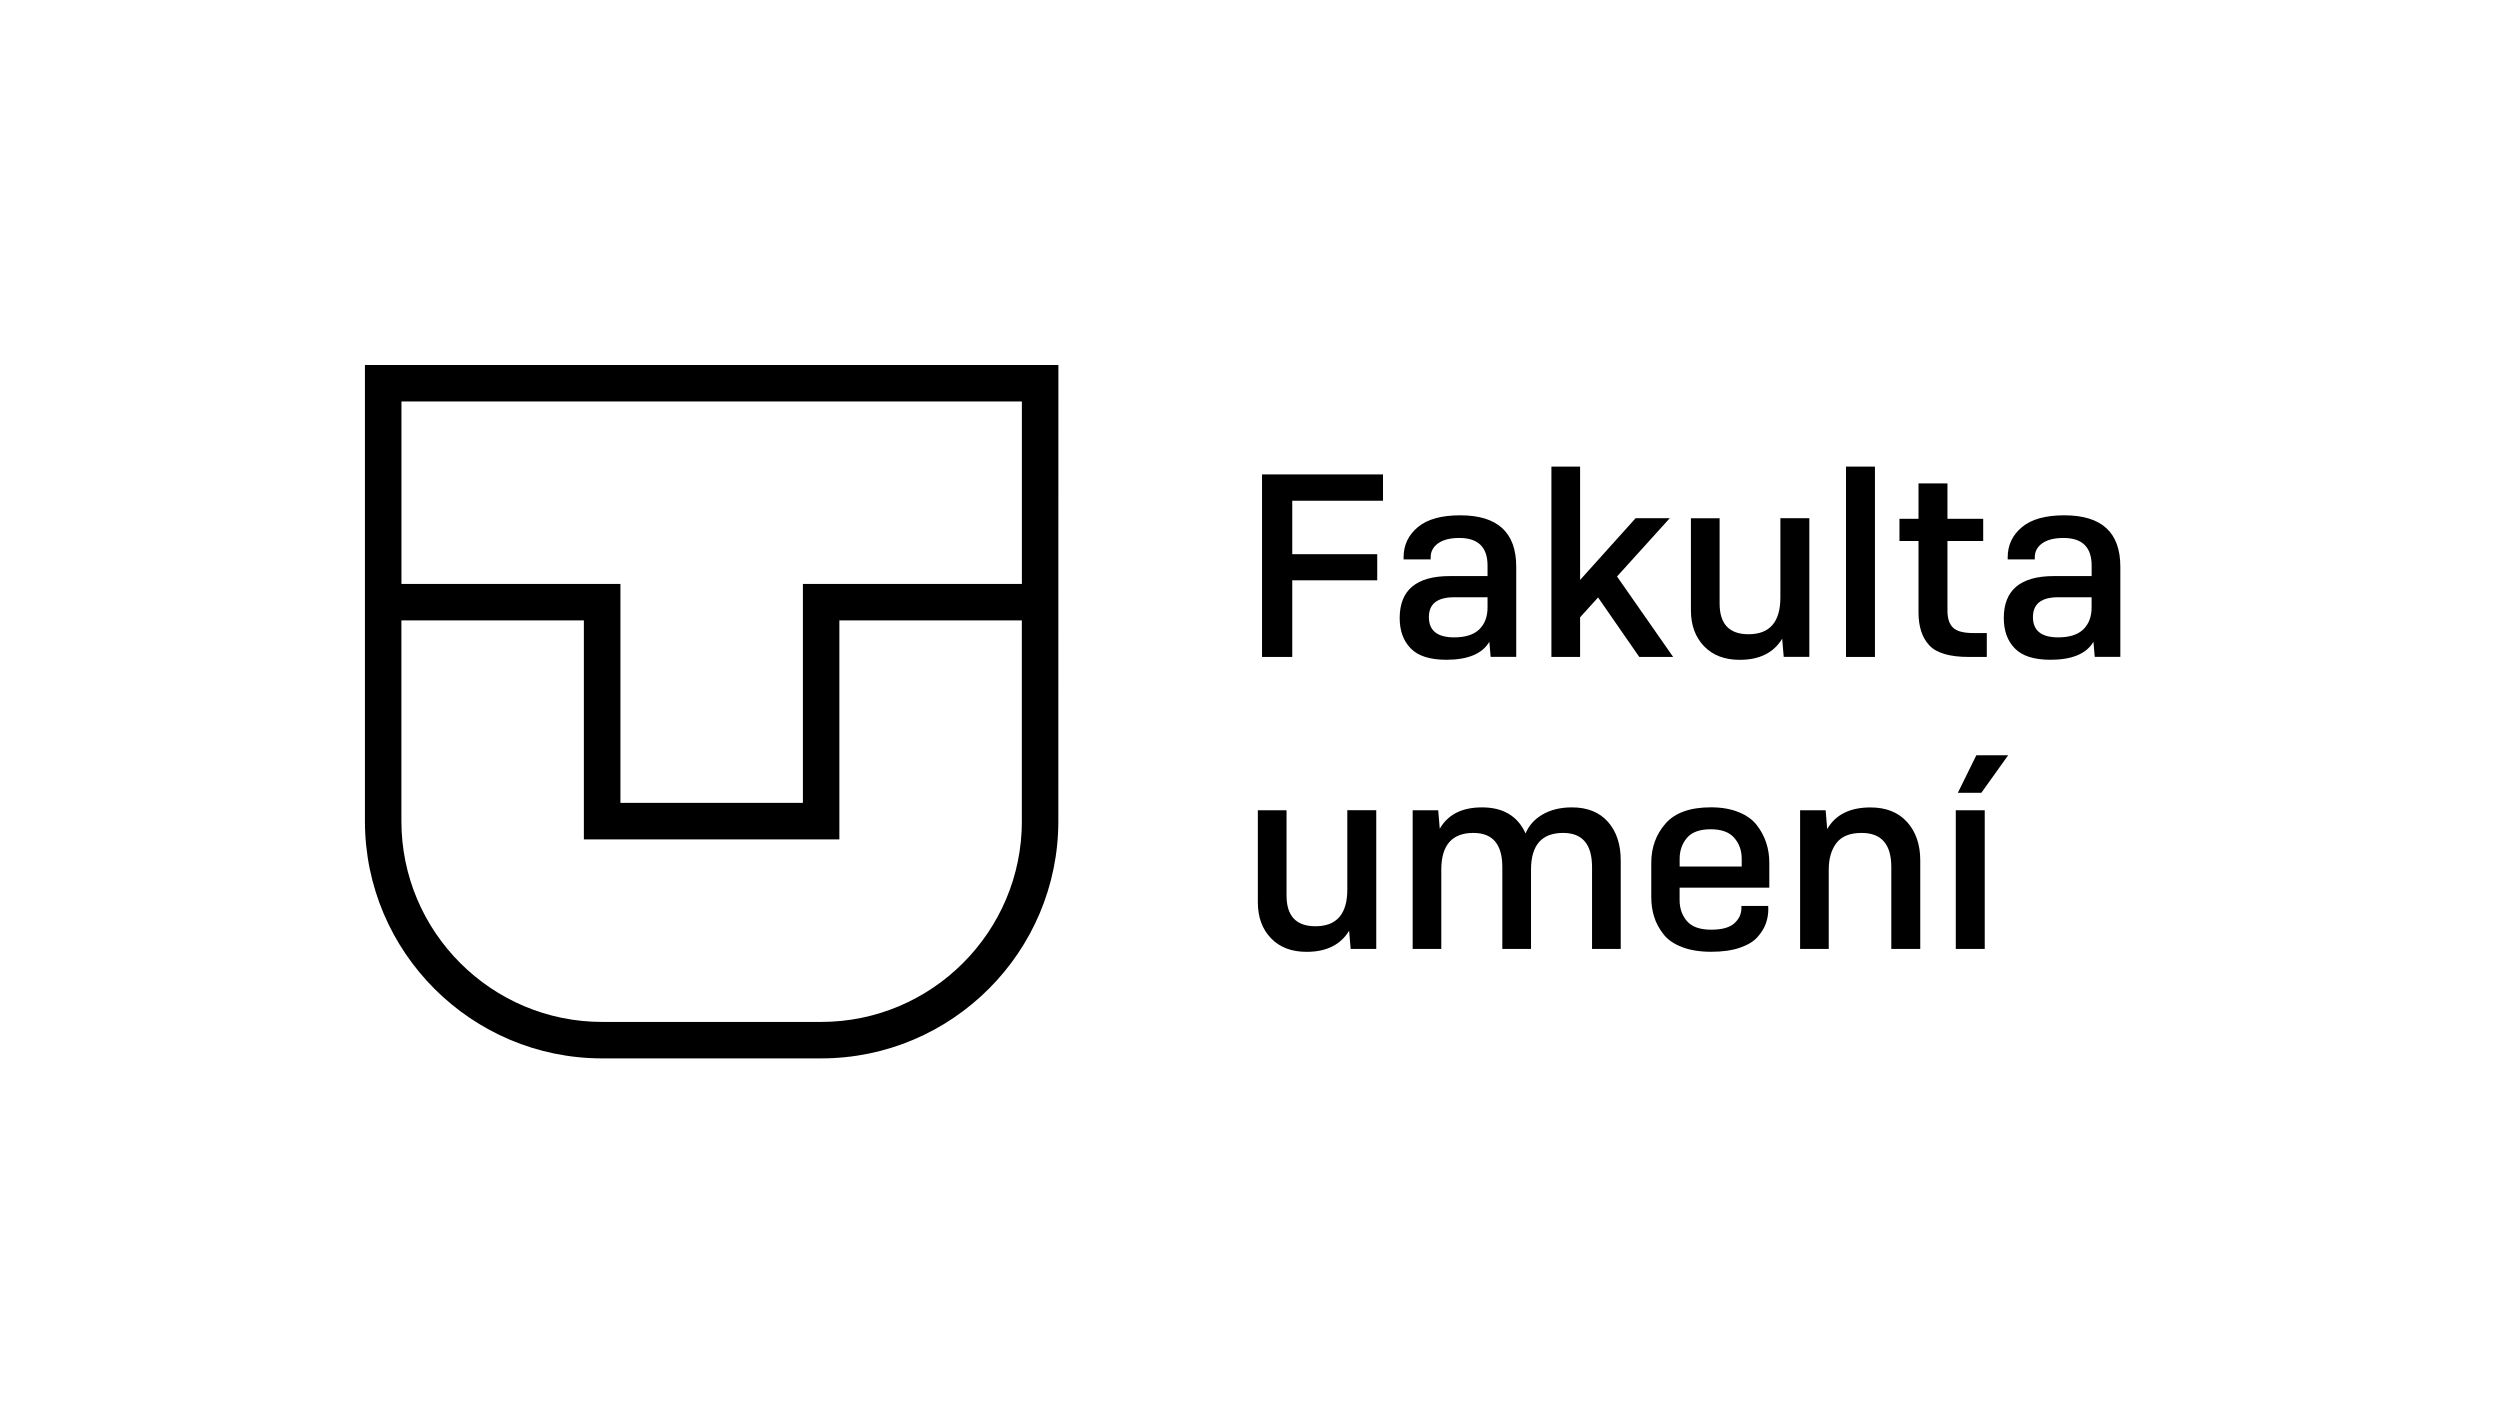 <svg enable-background="new 0 0 485.43 276.38" viewBox="0 0 485.43 276.38" xmlns="http://www.w3.org/2000/svg"><path d="m0 0h485.43v276.38h-485.43z" fill="none"/><path d="m205.51 70.87h-134.65v88.58c0 25.4 20.66 46.06 46.06 46.06h42.52c25.4 0 46.06-20.66 46.06-46.06zm-127.56 7.08h120.47v35.43h-42.52v42.52h-35.43v-42.52h-42.52zm120.47 81.5c0 21.49-17.48 38.98-38.98 38.98h-42.52c-21.49 0-38.98-17.48-38.98-38.98v-38.98h35.43v42.52h49.61v-42.52h35.43v38.98z"/><path d="m267.42 112.68h-16.5v14.88h-5.87v-35.44h23.49v5.11h-17.62v10.38h16.5z"/><path d="m289.44 127.56-.25-2.94c-1.38 2.33-4.17 3.49-8.35 3.49-3.17 0-5.48-.73-6.91-2.2-1.44-1.47-2.15-3.43-2.15-5.9 0-5.43 3.24-8.15 9.72-8.15h7.34v-2.03c0-3.58-1.82-5.37-5.47-5.37-1.79 0-3.16.35-4.13 1.04-.96.69-1.44 1.59-1.44 2.71v.41h-5.26v-.41c0-2.36.92-4.31 2.76-5.85s4.58-2.3 8.23-2.3c7.26 0 10.88 3.32 10.88 9.97v17.52h-4.97zm-7.08-3.8c2.19 0 3.82-.52 4.89-1.57 1.06-1.05 1.59-2.46 1.59-4.25v-1.97h-6.48c-3.27 0-4.91 1.28-4.91 3.85 0 2.63 1.63 3.94 4.91 3.94z"/><path d="m306.81 119.86v7.7h-5.57v-36.96h5.57v22.01l10.78-11.99h6.63l-10.24 11.32 10.9 15.62h-6.58l-8-11.55z"/><path d="m346.35 127.56-.3-3.54c-1.65 2.73-4.4 4.1-8.25 4.1-2.94 0-5.25-.89-6.94-2.66s-2.53-4.09-2.53-6.96v-17.87h5.57v16.55c0 3.98 1.87 5.97 5.62 5.97 4.12 0 6.18-2.38 6.18-7.14v-15.39h5.62v26.93h-4.97z"/><path d="m364.06 127.56h-5.62v-36.96h5.62z"/><path d="m385.78 122.9v4.66h-3.49c-3.71 0-6.27-.75-7.67-2.25s-2.1-3.64-2.1-6.4v-13.87h-3.7v-4.3h3.7v-6.88h5.62v6.88h6.94v4.3h-6.94v13.52c0 1.52.36 2.62 1.09 3.32.73.69 2.03 1.04 3.92 1.04h2.63z"/><path d="m406.74 127.56-.25-2.94c-1.38 2.33-4.17 3.49-8.35 3.49-3.17 0-5.48-.73-6.91-2.2-1.44-1.47-2.15-3.43-2.15-5.9 0-5.43 3.24-8.15 9.72-8.15h7.34v-2.03c0-3.58-1.82-5.37-5.47-5.37-1.79 0-3.16.35-4.13 1.04-.96.69-1.44 1.59-1.44 2.71v.41h-5.26v-.41c0-2.36.92-4.31 2.76-5.85s4.58-2.3 8.23-2.3c7.26 0 10.88 3.32 10.88 9.97v17.52h-4.97zm-7.09-3.8c2.19 0 3.82-.52 4.89-1.57 1.06-1.05 1.59-2.46 1.59-4.25v-1.97h-6.48c-3.27 0-4.91 1.28-4.91 3.85 0 2.63 1.64 3.94 4.91 3.94z"/><path d="m262.26 184.26-.3-3.54c-1.65 2.73-4.4 4.1-8.25 4.1-2.94 0-5.25-.89-6.94-2.66s-2.53-4.09-2.53-6.96v-17.87h5.57v16.55c0 3.98 1.87 5.97 5.62 5.97 4.12 0 6.18-2.38 6.18-7.14v-15.39h5.62v26.93h-4.97z"/><path d="m279.87 184.26h-5.57v-26.93h4.96l.3 3.59c1.59-2.77 4.32-4.15 8.2-4.15 4.12 0 6.94 1.69 8.46 5.06.67-1.59 1.8-2.83 3.37-3.72s3.45-1.34 5.64-1.34c3 0 5.33.94 6.99 2.81 1.65 1.87 2.48 4.36 2.48 7.47v17.21h-5.57v-15.9c0-4.42-1.87-6.63-5.62-6.63-4.15 0-6.23 2.38-6.23 7.14v15.39h-5.57v-15.9c0-4.42-1.87-6.63-5.62-6.63-4.15 0-6.23 2.38-6.23 7.14v15.39z"/><path d="m343.36 176.46c0 1.01-.16 1.97-.48 2.86s-.86 1.77-1.62 2.63-1.91 1.55-3.44 2.08c-1.54.52-3.38.78-5.54.78-2.19 0-4.08-.3-5.67-.91s-2.79-1.44-3.62-2.51c-.83-1.06-1.43-2.18-1.8-3.37-.37-1.18-.56-2.46-.56-3.85v-6.63c0-2.97.92-5.51 2.76-7.62s4.78-3.16 8.83-3.16c2.06 0 3.86.31 5.39.94 1.54.62 2.72 1.48 3.54 2.56.83 1.08 1.43 2.23 1.82 3.44s.58 2.5.58 3.85v4.81h-17.42v2.38c0 1.65.48 3.03 1.44 4.13s2.52 1.65 4.68 1.65c2.09 0 3.59-.41 4.51-1.24.91-.83 1.37-1.81 1.37-2.96v-.41h5.21v.55zm-17.22-9.72v1.52h12.05v-1.52c0-1.59-.48-2.94-1.44-4.05s-2.49-1.67-4.58-1.67c-2.13 0-3.66.56-4.61 1.67-.94 1.12-1.42 2.47-1.42 4.05z"/><path d="m355.1 184.26h-5.57v-26.93h4.96l.3 3.65c1.62-2.8 4.42-4.2 8.4-4.2 3.04 0 5.41.95 7.11 2.83 1.7 1.89 2.56 4.37 2.56 7.44v17.21h-5.62v-15.9c0-4.42-1.92-6.63-5.77-6.63-2.26 0-3.89.66-4.89 1.97-1 1.32-1.49 3.04-1.49 5.16v15.4z"/><path d="m385.38 184.26h-5.62v-26.93h5.62zm4.55-37.61-5.21 7.29h-4.56l3.59-7.29z"/></svg>